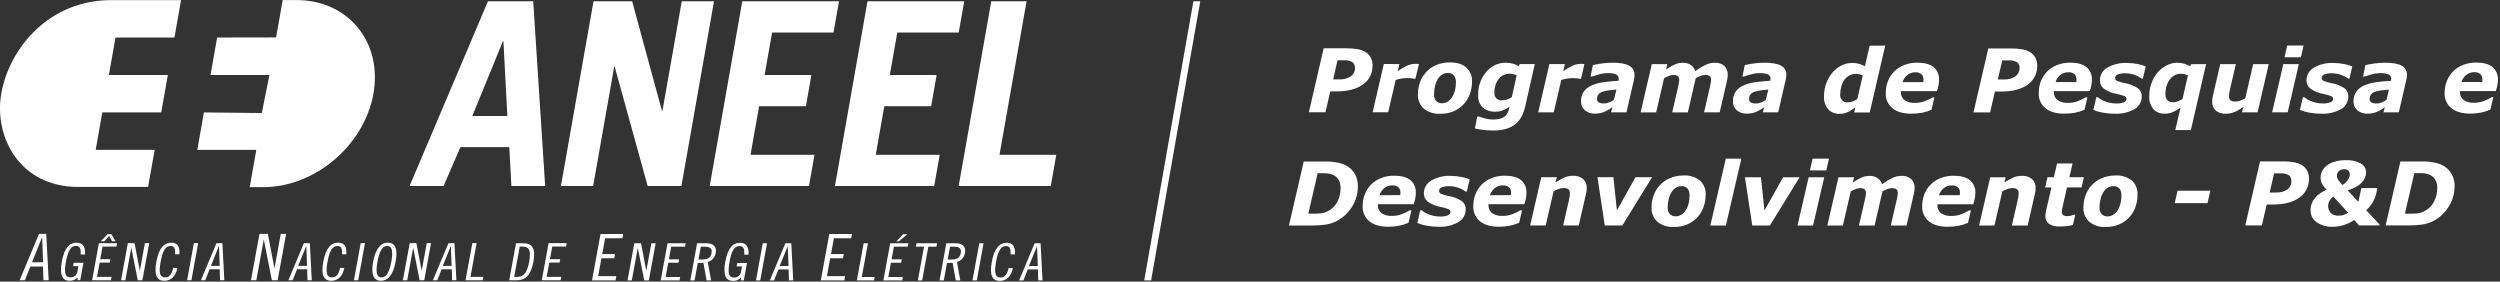 <?xml version="1.0" encoding="UTF-8"?>
<svg width="950px" height="107px" viewBox="0 0 950 107" version="1.1" xmlns="http://www.w3.org/2000/svg" xmlns:xlink="http://www.w3.org/1999/xlink">
    <rect x="0" y="0" width="950" height="107" fill="#333333" stroke="none"/>
    <!-- Generator: Sketch 60.1 (88133) - https://sketch.com -->
    <title>PD Aneel Logo Horizontal SVG</title>
    <desc>Created with Sketch.</desc>
    <g id="Page-1" stroke="none" stroke-width="1" fill="none" fill-rule="evenodd">
        <g id="PD-Aneel-Logo-Horizontal-SVG" transform="translate(-1, 0)" fill="#FFFFFF" fill-rule="nonzero">
            <polygon id="Path" points="229.2 88.93 225.97 106.54 234.9 106.54 235.2 104.93 228.3 104.93 229.54 98.15 234.4 98.15 234.7 96.54 229.84 96.54 230.94 90.54 237.52 90.54 237.82 88.93"></polygon>
            <polygon id="Path" points="242.04 92.45 239.46 106.54 241.09 106.54 243.34 94.28 243.38 94.28 245.82 106.54 247.57 106.54 250.15 92.45 248.52 92.45 246.62 102.83 246.58 102.83 244.59 92.45"></polygon>
            <polygon id="Path" points="254.66 92.45 252.08 106.54 259.23 106.54 259.47 105.26 253.95 105.26 254.94 99.83 258.83 99.83 259.06 98.54 255.18 98.54 256.06 93.74 261.32 93.74 261.56 92.45"></polygon>
            <path d="M263.32,106.55 L264.95,106.55 L266.15,99.95 L268.3,99.87 L269.5,106.55 L271.22,106.55 L269.94,99.55 C271.55,99.095 272.746,97.743 273,96.09 C273.43,93.77 272,92.44 269.53,92.44 L265.9,92.44 L263.32,106.55 Z M267.32,93.74 L268.74,93.74 C271.08,93.74 271.68,94.6 271.39,96.18 C271.1,97.76 270.19,98.62 267.85,98.62 L266.43,98.62 L267.32,93.74 Z" id="Shape"></path>
            <path d="M285.41,96.79 C285.62,94.52 285.03,92.26 282.25,92.26 C279.47,92.26 277.57,94.17 276.6,99.5 C275.63,104.83 276.94,106.74 279.6,106.74 C280.732,106.767 281.822,106.312 282.6,105.49 L282.6,106.55 L283.65,106.55 L284.85,99.95 L281.16,99.95 L280.92,101.24 L282.97,101.24 L282.6,103.24 C282.428,104.607 281.201,105.59 279.83,105.46 C278.02,105.46 277.42,103.94 278.23,99.46 C279.04,94.98 280.23,93.51 282.01,93.51 C283.66,93.51 284.01,94.91 283.78,96.75 L285.41,96.79 Z" id="Path"></path>
            <polygon id="Path" points="290.85 92.45 288.27 106.54 289.89 106.54 292.48 92.45"></polygon>
            <path d="M299.44,92.45 L293.54,106.55 L295.16,106.55 L296.82,102.37 L300.67,102.37 L300.8,106.55 L302.43,106.55 L301.69,92.45 L299.44,92.45 Z M300.36,93.51 L300.36,93.51 L300.64,101.08 L297.26,101.08 L300.36,93.51 Z" id="Shape"></path>
            <polygon id="Path" points="316.13 88.93 312.91 106.54 321.84 106.54 322.14 104.93 315.24 104.93 316.48 98.15 321.34 98.15 321.64 96.54 316.78 96.54 317.88 90.54 324.46 90.54 324.75 88.93"></polygon>
            <polygon id="Path" points="329.19 92.45 326.61 106.54 333.13 106.54 333.37 105.26 328.48 105.26 330.82 92.45"></polygon>
            <path d="M339.27,92.45 L336.69,106.55 L343.84,106.55 L344.08,105.26 L338.56,105.26 L339.56,99.83 L343.45,99.83 L343.68,98.54 L339.8,98.54 L340.68,93.74 L345.94,93.74 L346.18,92.45 L339.27,92.45 Z M345.77,89.02 L344.16,89.02 L341.62,91.71 L342.62,91.71 L345.77,89.02 Z" id="Shape"></path>
            <path d="M15.83,88.88 L8.45,106.5 L10.45,106.5 L12.53,101.28 L17.33,101.28 L17.5,106.5 L19.5,106.5 L18.57,88.88 L15.83,88.88 Z M16.97,90.2 L17.03,90.2 L17.38,99.67 L13.16,99.67 L16.97,90.2 Z" id="Shape"></path>
            <path d="M33.3,96.74 C33.5,94.48 32.92,92.21 30.14,92.21 C27.36,92.21 25.46,94.13 24.49,99.46 C23.52,104.79 24.83,106.7 27.49,106.7 C28.622,106.727 29.712,106.272 30.49,105.45 L30.49,106.45 L31.49,106.45 L32.7,99.86 L29.02,99.86 L28.79,101.14 L30.79,101.14 L30.43,103.14 C30.263,104.511 29.035,105.499 27.66,105.37 C25.84,105.37 25.24,103.85 26.06,99.42 C26.88,94.99 28.06,93.42 29.84,93.42 C31.49,93.42 31.84,94.83 31.61,96.66 L33.3,96.74 Z" id="Path"></path>
            <path d="M38.58,92.41 L36,106.5 L43.16,106.5 L43.4,105.22 L37.86,105.22 L38.86,99.79 L42.74,99.79 L42.98,98.5 L39.09,98.5 L39.97,93.7 L45.24,93.7 L45.47,92.41 L38.58,92.41 Z M39.28,91.67 L40.61,91.67 L42.46,89.67 L43.58,91.67 L44.92,91.67 L43.3,88.97 L41.88,88.97 L39.28,91.67 Z" id="Shape"></path>
            <polygon id="Path" points="49.58 92.4 47 106.5 48.63 106.5 50.87 94.24 50.91 94.24 53.35 106.5 55.11 106.5 57.69 92.4 56.06 92.4 54.16 102.79 54.11 102.79 52.13 92.4"></polygon>
            <path d="M69.16,96.66 C69.46,93.66 68.35,92.21 66.11,92.21 C63.42,92.21 61.4,94.13 60.42,99.46 C59.44,104.79 60.77,106.7 63.42,106.7 C66.07,106.7 67.78,104.94 68.42,101.82 L66.79,101.82 C66.27,104.43 65.21,105.41 63.69,105.41 C61.79,105.41 61.24,103.85 62.04,99.46 C62.84,95.07 63.97,93.46 65.87,93.46 C67.14,93.46 67.72,94.4 67.52,96.62 L69.16,96.66 Z" id="Path"></path>
            <polygon id="Path" points="74.68 92.4 72.1 106.5 73.73 106.5 76.31 92.4"></polygon>
            <path d="M83.25,92.41 L77.35,106.5 L78.98,106.5 L80.64,102.33 L84.48,102.33 L84.62,106.5 L86.25,106.5 L85.51,92.41 L83.25,92.41 Z M84.16,93.46 L84.21,93.46 L84.49,101.04 L81.16,101.04 L84.16,93.46 Z" id="Shape"></path>
            <polygon id="Path" points="99.6 88.88 96.37 106.5 98.41 106.5 101.21 91.17 101.27 91.17 104.31 106.5 106.5 106.5 109.73 88.88 107.69 88.88 105.32 101.86 105.27 101.86 102.78 88.88"></polygon>
            <path d="M116.48,92.41 L110.58,106.5 L112.21,106.5 L113.87,102.33 L117.72,102.33 L117.85,106.5 L119.48,106.5 L118.74,92.41 L116.48,92.41 Z M117.4,93.46 L117.4,93.46 L117.68,101.04 L114.3,101.04 L117.4,93.46 Z" id="Shape"></path>
            <path d="M132.59,96.66 C132.89,93.66 131.78,92.21 129.54,92.21 C126.85,92.21 124.83,94.13 123.85,99.46 C122.87,104.79 124.2,106.7 126.85,106.7 C129.5,106.7 131.21,104.94 131.85,101.82 L130.22,101.82 C129.7,104.43 128.64,105.41 127.12,105.41 C125.22,105.41 124.67,103.85 125.47,99.46 C126.27,95.07 127.4,93.46 129.3,93.46 C130.57,93.46 131.15,94.4 130.96,96.62 L132.59,96.66 Z" id="Path"></path>
            <polygon id="Path" points="138.07 92.4 135.49 106.5 137.12 106.5 139.7 92.4"></polygon>
            <path d="M151.33,99.46 C152.33,94.2 150.94,92.21 148.39,92.21 C145.84,92.21 143.76,94.21 142.8,99.46 C141.84,104.71 143.19,106.7 145.74,106.7 C148.29,106.7 150.36,104.7 151.33,99.46 M149.7,99.46 C148.82,104.24 147.44,105.41 145.97,105.41 C144.5,105.41 143.55,104.24 144.43,99.46 C145.31,94.68 146.69,93.46 148.15,93.46 C149.61,93.46 150.57,94.67 149.7,99.46 Z" id="Shape"></path>
            <polygon id="Path" points="156.69 92.4 154.1 106.5 155.74 106.5 157.98 94.24 158.02 94.24 160.46 106.5 162.21 106.5 164.79 92.4 163.16 92.4 161.26 102.79 161.22 102.79 159.23 92.4"></polygon>
            <path d="M171.41,92.41 L165.5,106.5 L167.16,106.5 L168.83,102.33 L172.67,102.33 L172.8,106.5 L174.43,106.5 L173.69,92.41 L171.41,92.41 Z M172.32,93.46 L172.32,93.46 L172.61,101.04 L169.26,101.04 L172.32,93.46 Z" id="Shape"></path>
            <polygon id="Path" points="180.49 92.4 177.91 106.5 184.43 106.5 184.66 105.21 179.77 105.21 182.12 92.4"></polygon>
            <path d="M194.5,106.5 L197.3,106.5 C200.48,106.5 202.7,104.86 203.69,99.5 C204.68,94.14 203.06,92.45 199.88,92.45 L197.08,92.45 L194.5,106.5 Z M198.5,93.7 L199.38,93.7 C201.76,93.7 202.97,94.63 202.09,99.46 C201.21,104.29 199.65,105.22 197.27,105.22 L196.39,105.22 L198.5,93.7 Z" id="Shape"></path>
            <polygon id="Path" points="209.46 92.4 206.88 106.5 214.03 106.5 214.27 105.21 208.75 105.21 209.74 99.78 213.63 99.78 213.87 98.5 209.98 98.5 210.86 93.69 216.12 93.69 216.36 92.4"></polygon>
            <polygon id="Path" points="349.28 92.45 349.04 93.74 352.14 93.74 349.79 106.54 351.42 106.54 353.77 93.74 356.86 93.74 357.1 92.45"></polygon>
            <path d="M358.02,106.55 L359.65,106.55 L360.85,99.95 L363,99.87 L364.2,106.55 L365.91,106.55 L364.64,99.55 C366.25,99.095 367.446,97.743 367.7,96.09 C368.13,93.77 366.7,92.44 364.23,92.44 L360.6,92.44 L358.02,106.55 Z M362.02,93.74 L363.44,93.74 C365.78,93.74 366.38,94.6 366.09,96.18 C365.8,97.76 364.89,98.62 362.55,98.62 L361.13,98.62 L362.02,93.74 Z" id="Shape"></path>
            <polygon id="Path" points="373.13 92.45 370.55 106.54 372.18 106.54 374.76 92.45"></polygon>
            <path d="M386.64,96.71 C386.94,93.71 385.82,92.26 383.59,92.26 C380.89,92.26 378.87,94.17 377.89,99.5 C376.91,104.83 378.24,106.74 380.89,106.74 C383.54,106.74 385.25,104.99 385.89,101.86 L384.26,101.86 C383.74,104.48 382.69,105.45 381.16,105.45 C379.26,105.45 378.71,103.89 379.51,99.45 C380.31,95.01 381.44,93.5 383.34,93.5 C384.61,93.5 385.19,94.43 385,96.66 L386.64,96.71 Z" id="Path"></path>
            <path d="M394.16,92.45 L388.26,106.55 L389.89,106.55 L391.55,102.37 L395.4,102.37 L395.53,106.55 L397.16,106.55 L396.42,92.45 L394.16,92.45 Z M395.08,93.51 L395.08,93.51 L395.36,101.08 L391.98,101.08 L395.08,93.51 Z" id="Shape"></path>
            <path d="M105.92,14.22 L108.42,0.02 L113.63,0.02 C133.26,0.02 146.37,15.94 142.91,35.57 C139.45,55.2 120.72,71.11 101.09,71.11 L95.9,71.11 L98.39,56.95 L75.98,56.95 L78.49,42.72 L100.49,42.95 L103.38,28.49 L81,28.49 L83.51,14.26 L105.92,14.22 Z" id="Path"></path>
            <path d="M30.74,71.04 C8.36,71.04 -1.39,51.88 1.49,35.54 C4.55,18.16 19.74,0.04 43.26,0.04 L69.8,0.04 L67.29,14.26 L44.89,14.26 L42.38,28.49 L64.78,28.49 L62.27,42.72 L39.87,42.72 L37.36,56.95 L59.77,56.95 L57.28,71.04 L30.74,71.04 Z" id="Path"></path>
            <path d="M169.57,70.69 L175.96,55.91 L194.53,55.91 L195.33,70.69 L208.16,70.69 L203.62,0.49 L186.42,0.49 L156.63,70.69 L169.57,70.69 Z M192.1,15.69 L192.3,15.69 L193.8,44.08 L180.48,44.08 L192.1,15.69 Z" id="Shape"></path>
            <polygon id="Path" points="226.4 70.68 234.39 25.38 234.59 25.38 247.11 70.68 259.94 70.68 272.32 0.49 260.07 0.49 252.73 42.1 252.54 42.1 241.21 0.49 226.53 0.49 214.15 70.68"></polygon>
            <polygon id="Path" points="308.42 70.68 310.51 58.82 286.2 58.82 289.46 40.35 307.25 40.35 309.34 28.49 291.55 28.49 294.4 12.35 317.73 12.35 319.82 0.49 283.07 0.49 270.69 70.68"></polygon>
            <polygon id="Path" points="356 70.68 358.09 58.82 333.79 58.82 337.04 40.35 354.84 40.35 356.93 28.49 339.13 28.49 341.98 12.35 365.31 12.35 367.41 0.49 330.65 0.49 318.28 70.68"></polygon>
            <polygon id="Path" points="400.3 70.68 402.39 58.82 380.81 58.82 391.1 0.49 377.68 0.49 365.3 70.68"></polygon>
            <polygon id="Path" points="438.42 106.55 457.1 0.49 454.49 0.49 435.81 106.55"></polygon>
            <path d="M939.75,43.17 C936.623,43.17 934.21,42.48 932.51,41.1 C930.804,39.699 929.859,37.575 929.96,35.37 C929.942,33.8 930.228,32.242 930.8,30.78 C931.341,29.406 932.158,28.157 933.2,27.11 C934.264,26.043 935.542,25.215 936.95,24.68 C938.543,24.059 940.241,23.754 941.95,23.78 C944.683,23.78 946.743,24.333 948.13,25.44 C949.559,26.644 950.332,28.455 950.21,30.32 C950.213,31.052 950.139,31.783 949.99,32.5 C949.84,33.211 949.646,33.913 949.41,34.6 L935.79,34.6 L935.79,34.98 C935.731,36.137 936.229,37.252 937.13,37.98 C938.319,38.769 939.736,39.142 941.16,39.04 C942.406,39.05 943.644,38.829 944.81,38.39 C945.853,38.001 946.857,37.516 947.81,36.94 L948.46,36.94 L947.36,41.65 C946.2,42.157 944.99,42.539 943.75,42.79 C942.433,43.051 941.093,43.179 939.75,43.17 M944.23,31.17 C944.23,30.97 944.29,30.79 944.3,30.63 C944.31,30.46 944.31,30.29 944.3,30.12 C944.355,29.366 944.06,28.628 943.5,28.12 C942.842,27.62 942.025,27.374 941.2,27.43 C940.115,27.413 939.057,27.765 938.2,28.43 C937.337,29.15 936.689,30.095 936.33,31.16 L944.23,31.17 Z M907.23,40.75 L905.9,41.62 C905.434,41.921 904.946,42.185 904.44,42.41 C903.888,42.652 903.316,42.846 902.73,42.99 C902,43.137 901.255,43.201 900.51,43.18 C899.15,43.236 897.819,42.779 896.78,41.9 C895.823,41.06 895.294,39.833 895.34,38.56 C895.294,37.261 895.643,35.978 896.34,34.88 C897.111,33.803 898.173,32.968 899.4,32.47 C900.839,31.855 902.357,31.444 903.91,31.25 C905.66,31 907.55,30.81 909.58,30.7 C909.58,30.63 909.58,30.52 909.65,30.38 C909.666,30.214 909.666,30.046 909.65,29.88 C909.685,29.159 909.248,28.499 908.57,28.25 C907.536,27.892 906.443,27.736 905.35,27.79 C904.266,27.805 903.189,27.97 902.15,28.28 C900.98,28.61 900.15,28.87 899.51,29.1 L898.97,29.1 L899.84,24.75 C900.52,24.58 901.58,24.38 903.02,24.16 C904.44,23.95 905.874,23.843 907.31,23.84 C910.18,23.84 912.31,24.21 913.64,24.96 C914.927,25.637 915.706,26.997 915.64,28.45 C915.636,28.738 915.616,29.025 915.58,29.31 C915.546,29.616 915.496,29.92 915.43,30.22 L912.55,42.69 L906.7,42.69 L907.23,40.75 Z M908.79,34.04 C907.79,34.13 906.79,34.23 905.85,34.35 C905.054,34.444 904.269,34.622 903.51,34.88 C902.922,35.063 902.398,35.41 902,35.88 C901.628,36.382 901.441,36.996 901.47,37.62 C901.425,38.162 901.698,38.68 902.17,38.95 C902.797,39.235 903.483,39.365 904.17,39.33 C904.807,39.318 905.435,39.182 906.02,38.93 C906.672,38.666 907.292,38.33 907.87,37.93 L908.79,34.04 Z M882.91,43.2 C881.379,43.202 879.852,43.055 878.35,42.76 C877.187,42.564 876.052,42.229 874.97,41.76 L876.1,36.93 L876.64,36.93 C876.88,37.13 877.18,37.36 877.54,37.61 C878.032,37.926 878.554,38.191 879.1,38.4 C879.747,38.67 880.416,38.884 881.1,39.04 C881.91,39.225 882.739,39.316 883.57,39.31 C884.59,39.366 885.611,39.213 886.57,38.86 C887.145,38.676 887.544,38.153 887.57,37.55 C887.568,37.103 887.289,36.704 886.87,36.55 C885.926,36.183 884.953,35.898 883.96,35.7 C882.115,35.408 880.362,34.693 878.84,33.61 C877.958,32.864 877.453,31.765 877.46,30.61 C877.429,28.596 878.493,26.723 880.24,25.72 C882.521,24.418 885.127,23.797 887.75,23.93 C889.131,23.931 890.508,24.072 891.86,24.35 C892.892,24.527 893.899,24.825 894.86,25.24 L893.79,29.88 L893.28,29.88 C892.432,29.243 891.486,28.746 890.48,28.41 C889.395,28.04 888.256,27.851 887.11,27.85 C886.129,27.804 885.15,27.957 884.23,28.3 C883.637,28.5 883.235,29.054 883.23,29.68 C883.253,30.196 883.604,30.639 884.1,30.78 C884.979,31.13 885.89,31.395 886.82,31.57 C888.599,31.855 890.301,32.501 891.82,33.47 C892.834,34.213 893.409,35.414 893.35,36.67 C893.37,38.676 892.292,40.533 890.54,41.51 C888.191,42.786 885.527,43.368 882.86,43.19 L882.91,43.2 Z M876.36,17.29 L875.36,21.75 L869.13,21.75 L870.13,17.29 L876.36,17.29 Z M874.56,24.36 L870.32,42.69 L864.41,42.69 L868.66,24.36 L874.56,24.36 Z M863.12,24.36 L858.88,42.69 L852.97,42.69 L853.44,40.69 C852.85,41.07 852.28,41.43 851.72,41.76 C851.213,42.067 850.681,42.331 850.13,42.55 C849.574,42.789 848.994,42.966 848.4,43.08 C847.886,43.176 847.363,43.223 846.84,43.22 C845.473,43.295 844.123,42.884 843.03,42.06 C842.061,41.193 841.547,39.927 841.64,38.63 C841.639,38.246 841.659,37.862 841.7,37.48 C841.7,37.13 841.82,36.74 841.92,36.32 L844.68,24.38 L850.62,24.38 L848.51,33.47 C848.35,34.17 848.23,34.77 848.14,35.27 C848.067,35.69 848.027,36.114 848.02,36.54 C847.962,37.111 848.151,37.679 848.54,38.1 C849.129,38.491 849.838,38.661 850.54,38.58 C851.106,38.566 851.667,38.461 852.2,38.27 C852.893,38.032 853.563,37.731 854.2,37.37 L857.2,24.37 L863.12,24.36 Z M839.32,24.36 L833.53,49.42 L827.61,49.42 L829.61,40.9 L828.1,41.84 C827.652,42.12 827.184,42.368 826.7,42.58 C826.201,42.803 825.677,42.967 825.14,43.07 C824.615,43.161 824.083,43.205 823.55,43.2 C821.949,43.269 820.398,42.637 819.3,41.47 C818.162,40.093 817.593,38.333 817.71,36.55 C817.694,34.819 817.999,33.1 818.61,31.48 C819.16,30.001 819.966,28.63 820.99,27.43 C821.945,26.329 823.112,25.432 824.42,24.79 C825.641,24.18 826.985,23.859 828.35,23.85 C829.246,23.838 830.138,23.956 831,24.2 C831.772,24.442 832.51,24.778 833.2,25.2 L833.61,24.39 L839.32,24.36 Z M832.42,28.64 C832.021,28.452 831.602,28.311 831.17,28.22 C830.73,28.101 830.276,28.037 829.82,28.03 C828.891,27.997 827.972,28.23 827.17,28.7 C826.464,29.131 825.855,29.703 825.38,30.38 C824.873,31.107 824.494,31.915 824.26,32.77 C823.994,33.71 823.86,34.683 823.86,35.66 C823.812,36.497 824.048,37.325 824.53,38.01 C825.175,38.637 826.067,38.941 826.96,38.84 C827.541,38.831 828.115,38.709 828.65,38.48 C829.237,38.247 829.803,37.963 830.34,37.63 L832.42,28.64 Z M804.42,43.2 C802.889,43.202 801.362,43.055 799.86,42.76 C798.697,42.566 797.562,42.23 796.48,41.76 L797.61,36.93 L798.15,36.93 C798.39,37.13 798.69,37.36 799.05,37.61 C799.542,37.926 800.064,38.191 800.61,38.4 C801.257,38.67 801.926,38.884 802.61,39.04 C803.42,39.225 804.249,39.316 805.08,39.31 C806.1,39.366 807.121,39.213 808.08,38.86 C808.655,38.676 809.054,38.153 809.08,37.55 C809.073,37.105 808.796,36.709 808.38,36.55 C807.436,36.183 806.463,35.898 805.47,35.7 C803.625,35.408 801.872,34.693 800.35,33.61 C799.468,32.864 798.963,31.765 798.97,30.61 C798.935,28.597 799.995,26.724 801.74,25.72 C804.025,24.418 806.634,23.797 809.26,23.93 C810.641,23.931 812.018,24.072 813.37,24.35 C814.402,24.527 815.409,24.825 816.37,25.24 L815.29,29.88 L814.79,29.88 C813.942,29.243 812.996,28.746 811.99,28.41 C810.905,28.04 809.766,27.851 808.62,27.85 C807.639,27.802 806.659,27.955 805.74,28.3 C805.147,28.5 804.745,29.054 804.74,29.68 C804.763,30.196 805.114,30.639 805.61,30.78 C806.489,31.13 807.4,31.395 808.33,31.57 C810.109,31.855 811.811,32.501 813.33,33.47 C814.344,34.213 814.919,35.414 814.86,36.67 C814.88,38.676 813.802,40.533 812.05,41.51 C809.709,42.78 807.057,43.363 804.4,43.19 L804.42,43.2 Z M785.5,43.2 C782.367,43.2 779.957,42.51 778.27,41.13 C776.564,39.729 775.619,37.605 775.72,35.4 C775.704,33.831 775.986,32.274 776.55,30.81 C777.096,29.438 777.912,28.19 778.95,27.14 C780.016,26.071 781.298,25.243 782.71,24.71 C784.284,24.097 785.961,23.791 787.65,23.81 C790.39,23.81 792.44,24.36 793.83,25.47 C795.263,26.671 796.036,28.484 795.91,30.35 C795.913,31.082 795.839,31.813 795.69,32.53 C795.545,33.242 795.351,33.944 795.11,34.63 L781.48,34.63 L781.48,35.01 C781.416,36.168 781.915,37.285 782.82,38.01 C784.023,38.821 785.464,39.202 786.91,39.09 C788.156,39.101 789.394,38.88 790.56,38.44 C791.604,38.053 792.608,37.568 793.56,36.99 L794.21,36.99 L793.12,41.7 C791.96,42.205 790.75,42.587 789.51,42.84 C788.181,43.086 786.831,43.196 785.48,43.17 L785.5,43.2 Z M789.98,31.2 C790.018,31.022 790.045,30.842 790.06,30.66 C790.06,30.5 790.06,30.32 790.06,30.15 C790.12,29.395 789.824,28.656 789.26,28.15 C788.602,27.65 787.785,27.404 786.96,27.46 C785.875,27.44 784.816,27.793 783.96,28.46 C783.09,29.174 782.442,30.121 782.09,31.19 L789.98,31.2 Z M768.44,25.74 C768.503,24.912 768.122,24.113 767.44,23.64 C766.511,23.12 765.452,22.881 764.39,22.95 L761.86,22.95 L760.16,30.19 L762.42,30.19 C763.99,30.286 765.55,29.876 766.87,29.02 C767.912,28.245 768.495,26.997 768.42,25.7 L768.44,25.74 Z M775.13,25.14 C775.178,27.929 773.826,30.557 771.53,32.14 C769.13,33.907 765.777,34.79 761.47,34.79 L759.06,34.79 L757.24,42.71 L750.93,42.71 L756.55,18.41 L765.28,18.41 C766.673,18.391 768.066,18.498 769.44,18.73 C770.52,18.911 771.558,19.291 772.5,19.85 C773.322,20.36 773.992,21.082 774.44,21.94 C774.932,22.92 775.179,24.004 775.16,25.1 L775.13,25.14 Z M727.37,43.21 C724.237,43.21 721.823,42.52 720.13,41.14 C718.428,39.737 717.487,37.614 717.59,35.41 C717.569,33.841 717.851,32.282 718.42,30.82 C718.961,29.446 719.778,28.197 720.82,27.15 C721.884,26.083 723.162,25.255 724.57,24.72 C726.163,24.099 727.861,23.794 729.57,23.82 C732.303,23.82 734.363,24.373 735.75,25.48 C737.179,26.684 737.952,28.495 737.83,30.36 C737.833,31.092 737.759,31.823 737.61,32.54 C737.46,33.251 737.266,33.953 737.03,34.64 L723.34,34.64 L723.34,35.02 C723.281,36.177 723.779,37.292 724.68,38.02 C725.886,38.831 727.331,39.212 728.78,39.1 C730.026,39.111 731.264,38.89 732.43,38.45 C733.473,38.061 734.477,37.576 735.43,37 L736.08,37 L734.98,41.71 C733.82,42.217 732.61,42.599 731.37,42.85 C730.044,43.093 728.697,43.2 727.35,43.17 L727.37,43.21 Z M731.85,31.21 C731.85,31.01 731.91,30.83 731.92,30.67 C731.93,30.5 731.93,30.33 731.92,30.16 C731.975,29.406 731.68,28.668 731.12,28.16 C730.462,27.66 729.645,27.414 728.82,27.47 C727.735,27.453 726.677,27.805 725.82,28.47 C724.957,29.19 724.309,30.135 723.95,31.2 L731.85,31.21 Z M708.85,28.68 C708.451,28.492 708.032,28.351 707.6,28.26 C707.16,28.141 706.706,28.077 706.25,28.07 C705.368,28.058 704.497,28.271 703.72,28.69 C702.966,29.109 702.314,29.689 701.81,30.39 C701.292,31.135 700.916,31.969 700.7,32.85 C700.436,33.788 700.299,34.756 700.29,35.73 C700.141,36.593 700.417,37.476 701.032,38.1 C701.646,38.725 702.524,39.015 703.39,38.88 C703.971,38.871 704.545,38.749 705.08,38.52 C705.667,38.287 706.233,38.003 706.77,37.67 L708.85,28.68 Z M717.38,17.33 L711.5,42.73 L705.6,42.73 L706.04,40.82 C705.47,41.18 704.97,41.51 704.54,41.82 C704.084,42.119 703.606,42.384 703.11,42.61 C702.647,42.821 702.165,42.985 701.67,43.1 C701.107,43.212 700.534,43.266 699.96,43.26 C698.359,43.329 696.808,42.697 695.71,41.53 C694.572,40.153 694.003,38.393 694.12,36.61 C694.108,34.94 694.393,33.281 694.96,31.71 C695.49,30.234 696.272,28.86 697.27,27.65 C698.207,26.522 699.364,25.596 700.67,24.93 C701.931,24.268 703.335,23.925 704.76,23.93 C705.643,23.916 706.523,24.017 707.38,24.23 C708.173,24.455 708.938,24.771 709.66,25.17 L711.47,17.37 L717.38,17.33 Z M671.41,40.74 L670.07,41.61 C669.609,41.912 669.124,42.177 668.62,42.4 C668.064,42.641 667.488,42.835 666.9,42.98 C666.17,43.127 665.425,43.191 664.68,43.17 C663.32,43.224 661.99,42.767 660.95,41.89 C659.993,41.05 659.464,39.823 659.51,38.55 C659.46,37.25 659.809,35.966 660.51,34.87 C661.265,33.802 662.304,32.967 663.51,32.46 C664.949,31.845 666.467,31.434 668.02,31.24 C669.77,30.99 671.66,30.8 673.7,30.69 C673.7,30.62 673.7,30.51 673.76,30.37 C673.798,30.206 673.814,30.038 673.81,29.87 C673.845,29.149 673.408,28.489 672.73,28.24 C671.699,27.883 670.61,27.726 669.52,27.78 C668.433,27.796 667.353,27.961 666.31,28.27 C665.14,28.6 664.26,28.86 663.67,29.09 L663.14,29.09 L664,24.74 C664.68,24.57 665.74,24.37 667.18,24.15 C668.604,23.939 670.041,23.832 671.48,23.83 C674.347,23.83 676.453,24.203 677.8,24.95 C679.091,25.623 679.871,26.986 679.8,28.44 C679.796,28.728 679.776,29.015 679.74,29.3 C679.711,29.606 679.661,29.911 679.59,30.21 L676.71,42.68 L670.87,42.68 L671.41,40.74 Z M672.96,34.04 C671.96,34.13 670.96,34.23 670.02,34.35 C669.227,34.444 668.446,34.622 667.69,34.88 C667.098,35.06 666.57,35.407 666.17,35.88 C665.802,36.383 665.618,36.997 665.65,37.62 C665.603,38.159 665.872,38.677 666.34,38.95 C666.967,39.235 667.653,39.365 668.34,39.33 C668.977,39.318 669.605,39.182 670.19,38.93 C670.844,38.67 671.465,38.334 672.04,37.93 L672.96,34.04 Z M657.53,28.44 C657.53,28.78 657.53,29.14 657.46,29.54 C657.407,29.95 657.334,30.357 657.24,30.76 L654.48,42.69 L648.54,42.69 L650.65,33.53 C650.8,32.9 650.93,32.3 651.04,31.72 C651.144,31.26 651.201,30.791 651.21,30.32 C651.257,29.802 651.066,29.29 650.69,28.93 C650.135,28.584 649.481,28.43 648.83,28.49 C648.333,28.504 647.842,28.605 647.38,28.79 C646.696,29.053 646.028,29.357 645.38,29.7 L642.38,42.7 L636.43,42.7 L638.56,33.54 C638.68,33.01 638.8,32.43 638.92,31.81 C639.022,31.343 639.083,30.868 639.1,30.39 C639.147,29.861 638.965,29.337 638.6,28.95 C638.054,28.59 637.4,28.431 636.75,28.5 C636.221,28.513 635.698,28.625 635.21,28.83 C634.569,29.084 633.945,29.378 633.34,29.71 L630.34,42.71 L624.43,42.71 L628.68,24.38 L634.58,24.38 L634.11,26.38 C635.145,25.684 636.227,25.063 637.35,24.52 C638.333,24.073 639.401,23.845 640.48,23.85 C641.537,23.824 642.58,24.105 643.48,24.66 C644.323,25.216 644.938,26.057 645.21,27.03 C646.44,26.116 647.752,25.319 649.13,24.65 C650.175,24.143 651.318,23.87 652.48,23.85 C653.847,23.735 655.205,24.163 656.26,25.04 C657.146,25.938 657.607,27.171 657.53,28.43 L657.53,28.44 Z M613.69,40.74 L612.35,41.61 C611.889,41.912 611.404,42.177 610.9,42.4 C610.347,42.639 609.775,42.833 609.19,42.98 C608.459,43.126 607.715,43.19 606.97,43.17 C605.61,43.228 604.278,42.771 603.24,41.89 C602.277,41.053 601.743,39.825 601.79,38.55 C601.74,37.25 602.089,35.966 602.79,34.87 C603.559,33.795 604.616,32.959 605.84,32.46 C607.283,31.845 608.804,31.434 610.36,31.24 C612.11,30.99 614,30.8 616.03,30.69 C616.046,30.582 616.069,30.475 616.1,30.37 C616.116,30.204 616.116,30.036 616.1,29.87 C616.135,29.149 615.698,28.489 615.02,28.24 C613.986,27.882 612.893,27.726 611.8,27.78 C610.716,27.795 609.639,27.96 608.6,28.27 C607.43,28.6 606.6,28.86 605.96,29.09 L605.42,29.09 L606.28,24.74 C606.97,24.57 608.03,24.37 609.47,24.15 C610.89,23.939 612.324,23.832 613.76,23.83 C616.627,23.83 618.737,24.203 620.09,24.95 C621.379,25.625 622.159,26.987 622.09,28.44 C622.09,28.66 622.09,28.95 622.09,29.3 C622.053,29.606 622,29.91 621.93,30.21 L619.06,42.68 L613.21,42.68 L613.69,40.74 Z M615.25,34.03 C614.2,34.12 613.25,34.22 612.25,34.34 C611.457,34.435 610.676,34.613 609.92,34.87 C609.33,35.055 608.804,35.402 608.4,35.87 C608.032,36.373 607.848,36.987 607.88,37.61 C607.833,38.152 608.106,38.672 608.58,38.94 C609.207,39.225 609.893,39.356 610.58,39.32 C611.217,39.31 611.846,39.174 612.43,38.92 C613.086,38.658 613.71,38.323 614.29,37.92 L615.25,34.03 Z M601.78,29.95 L601.25,29.95 C600.89,29.838 600.517,29.771 600.14,29.75 C599.67,29.75 599.14,29.69 598.72,29.69 C597.973,29.685 597.227,29.742 596.49,29.86 C595.736,29.982 594.994,30.166 594.27,30.41 L591.43,42.68 L585.52,42.68 L589.76,24.35 L595.67,24.35 L595.05,27.04 C596.089,26.267 597.201,25.597 598.37,25.04 C599.414,24.543 600.554,24.28 601.71,24.27 L602.41,24.27 L603.09,24.32 L601.78,29.95 Z M577.34,28.6 C576.937,28.424 576.519,28.287 576.09,28.19 C575.645,28.079 575.189,28.019 574.73,28.01 C573.082,27.964 571.51,28.707 570.5,30.01 C569.387,31.463 568.821,33.261 568.9,35.09 C568.763,35.948 569.057,36.819 569.686,37.418 C570.316,38.018 571.2,38.269 572.05,38.09 C572.648,38.086 573.241,37.974 573.8,37.76 C574.382,37.542 574.944,37.274 575.48,36.96 L577.34,28.6 Z M584.23,24.35 L580.54,40.58 C580.218,42.114 579.637,43.582 578.82,44.92 C578.133,46.023 577.215,46.965 576.13,47.68 C575.048,48.382 573.849,48.883 572.59,49.16 C571.18,49.463 569.742,49.607 568.3,49.59 C567.033,49.593 565.767,49.513 564.51,49.35 C563.481,49.222 562.46,49.042 561.45,48.81 L562.35,44.3 L563.07,44.3 C563.962,44.643 564.878,44.921 565.81,45.13 C567.507,45.525 569.273,45.525 570.97,45.13 C571.624,44.991 572.239,44.707 572.77,44.3 C573.238,43.918 573.62,43.441 573.89,42.9 C574.194,42.262 574.423,41.591 574.57,40.9 L574.64,40.55 C573.853,41.104 573.004,41.564 572.11,41.92 C571.206,42.273 570.241,42.447 569.27,42.43 C567.526,42.533 565.807,41.98 564.45,40.88 C563.211,39.651 562.574,37.94 562.71,36.2 C562.582,32.961 563.674,29.792 565.77,27.32 C567.584,25.107 570.299,23.829 573.16,23.84 C574.123,23.831 575.083,23.959 576.01,24.22 C576.745,24.414 577.442,24.732 578.07,25.16 L578.48,24.35 L584.23,24.35 Z M552.72,37.04 C553.222,36.268 553.606,35.425 553.86,34.54 C554.133,33.462 554.261,32.352 554.24,31.24 C554.301,30.322 554.043,29.41 553.51,28.66 C552.916,28.007 552.049,27.67 551.17,27.75 C550.401,27.736 549.644,27.945 548.99,28.35 C548.322,28.796 547.756,29.379 547.33,30.06 C546.866,30.853 546.528,31.713 546.33,32.61 C546.073,33.63 545.945,34.678 545.95,35.73 C545.854,36.702 546.153,37.671 546.78,38.42 C547.406,38.982 548.23,39.274 549.07,39.23 C549.776,39.214 550.465,39.014 551.07,38.65 C551.731,38.241 552.295,37.691 552.72,37.04 L552.72,37.04 Z M560.36,31.04 C560.371,32.689 560.079,34.326 559.5,35.87 C558.405,38.788 556.155,41.126 553.28,42.33 C551.689,42.959 549.99,43.269 548.28,43.24 C546.008,43.377 543.766,42.664 541.99,41.24 C540.505,39.835 539.709,37.851 539.81,35.81 C539.802,34.224 540.077,32.65 540.62,31.16 C541.152,29.715 541.976,28.394 543.04,27.28 C544.111,26.15 545.41,25.261 546.85,24.67 C548.46,24.018 550.184,23.695 551.92,23.72 C554.66,23.72 556.76,24.36 558.21,25.66 C559.7,27.038 560.49,29.014 560.36,31.04 Z M538.86,29.93 L538.34,29.93 C537.979,29.819 537.607,29.752 537.23,29.73 C536.75,29.73 536.23,29.67 535.81,29.67 C534.297,29.658 532.792,29.902 531.36,30.39 L528.51,42.66 L522.6,42.66 L526.85,24.33 L532.76,24.33 L532.16,27.04 C533.197,26.264 534.309,25.594 535.48,25.04 C536.524,24.543 537.664,24.28 538.82,24.27 L539.51,24.27 L540.19,24.32 L538.86,29.93 Z M515.86,25.68 C515.919,24.853 515.539,24.056 514.86,23.58 C513.928,23.06 512.865,22.82 511.8,22.89 L509.27,22.89 L507.59,30.17 L509.85,30.17 C511.417,30.268 512.974,29.857 514.29,29 C515.348,28.241 515.953,27.001 515.9,25.7 L515.86,25.68 Z M522.55,25.08 C522.598,27.869 521.246,30.497 518.95,32.08 C516.55,33.847 513.197,34.73 508.89,34.73 L506.5,34.73 L504.67,42.65 L498.37,42.65 L503.99,18.35 L512.72,18.35 C514.113,18.331 515.506,18.438 516.88,18.67 C517.96,18.851 518.998,19.231 519.94,19.79 C520.76,20.303 521.429,21.024 521.88,21.88 C522.378,22.879 522.622,23.985 522.59,25.1 L522.55,25.08 Z" id="Shape"></path>
            <path d="M927.16,71.4 C927.19,70.41 926.977,69.429 926.54,68.54 C926.113,67.725 925.456,67.054 924.65,66.61 C924.273,66.394 923.869,66.226 923.45,66.11 C922.992,65.984 922.523,65.897 922.05,65.85 C921.56,65.85 920.98,65.79 920.34,65.79 L918.45,65.79 L914.85,81.2 L917.45,81.2 C918.034,81.205 918.619,81.178 919.2,81.12 C919.723,81.077 920.241,80.99 920.75,80.86 C921.282,80.718 921.796,80.513 922.28,80.25 C923.838,79.464 925.105,78.203 925.9,76.65 C926.75,75.032 927.183,73.227 927.16,71.4 M933.73,70.84 C933.744,73.536 932.988,76.18 931.55,78.46 C930.198,80.7 928.281,82.545 925.99,83.81 C924.655,84.545 923.204,85.045 921.7,85.29 C919.926,85.558 918.134,85.682 916.34,85.66 L907.54,85.66 L913.16,61.35 L921.03,61.35 C922.912,61.305 924.792,61.486 926.63,61.89 C927.851,62.165 929.012,62.656 930.06,63.34 C931.212,64.128 932.151,65.189 932.79,66.43 C933.462,67.801 933.798,69.313 933.77,70.84 L933.73,70.84 Z M893.3,80.84 L887.64,74.65 C887.062,75.118 886.574,75.688 886.2,76.33 C885.881,76.92 885.712,77.579 885.71,78.25 C885.663,79.248 886.024,80.223 886.71,80.95 C887.53,81.681 888.615,82.043 889.71,81.95 C890.326,81.955 890.94,81.867 891.53,81.69 C892.172,81.497 892.781,81.21 893.34,80.84 L893.3,80.84 Z M893.91,66.29 C893.94,65.753 893.753,65.227 893.39,64.83 C892.961,64.447 892.394,64.255 891.82,64.3 C891.094,64.274 890.384,64.512 889.82,64.97 C889.281,65.433 888.989,66.121 889.03,66.83 C889.051,67.432 889.253,68.014 889.61,68.5 C890.062,69.162 890.596,69.763 891.2,70.29 C891.957,69.8 892.612,69.169 893.13,68.43 C893.625,67.823 893.913,67.073 893.95,66.29 L893.91,66.29 Z M905.21,85.66 L897.43,85.66 L895.59,83.6 C893.235,85.226 890.452,86.12 887.59,86.17 C885.375,86.287 883.181,85.691 881.33,84.47 C879.836,83.427 878.968,81.701 879.02,79.88 C879.008,78.995 879.164,78.117 879.48,77.29 C879.78,76.5 880.217,75.769 880.77,75.13 C881.327,74.473 881.978,73.9 882.7,73.43 C883.484,72.917 884.299,72.453 885.14,72.04 C884.417,71.428 883.816,70.685 883.37,69.85 C883.002,69.14 882.813,68.35 882.82,67.55 C882.819,66.653 883.031,65.768 883.44,64.97 C883.891,64.135 884.515,63.405 885.27,62.83 C886.175,62.175 887.192,61.691 888.27,61.4 C889.591,61.027 890.958,60.845 892.33,60.86 C894.309,60.757 896.279,61.181 898.04,62.09 C899.321,62.733 900.128,64.046 900.12,65.48 C900.11,66.168 899.968,66.847 899.7,67.48 C899.419,68.177 899.005,68.812 898.48,69.35 C897.85,70 897.129,70.556 896.34,71 C895.326,71.565 894.248,72.008 893.13,72.32 L897.19,76.72 L898.32,71.46 L904.41,71.46 L904.02,73.27 C903.742,74.565 903.259,75.807 902.59,76.95 C901.941,78.052 901.12,79.045 900.16,79.89 L905.24,85.32 L905.21,85.66 Z M871.69,68.66 C871.754,67.829 871.374,67.026 870.69,66.55 C869.775,66.042 868.734,65.806 867.69,65.87 L865.16,65.87 L863.47,73.15 L865.73,73.15 C867.287,73.255 868.837,72.867 870.16,72.04 C871.221,71.26 871.812,69.994 871.73,68.68 L871.69,68.66 Z M878.39,68.06 C878.436,70.848 877.085,73.475 874.79,75.06 C872.377,76.827 869.02,77.713 864.72,77.72 L862.34,77.72 L860.51,85.64 L854.21,85.64 L859.82,61.33 L868.56,61.33 C869.95,61.316 871.339,61.423 872.71,61.65 C873.791,61.835 874.828,62.218 875.77,62.78 C876.595,63.286 877.268,64.004 877.72,64.86 C878.204,65.849 878.447,66.939 878.43,68.04 L878.39,68.06 Z M839.85,77.18 L827.4,77.18 L828.47,72.48 L840.93,72.48 L839.85,77.18 Z M805.61,80.04 C806.116,79.27 806.5,78.427 806.75,77.54 C807.023,76.465 807.15,75.359 807.13,74.25 C807.19,73.327 806.929,72.412 806.39,71.66 C805.799,71.009 804.936,70.672 804.06,70.75 C803.289,70.732 802.53,70.944 801.88,71.36 C801.209,71.803 800.643,72.387 800.22,73.07 C799.748,73.859 799.41,74.72 799.22,75.62 C798.959,76.639 798.828,77.688 798.83,78.74 C798.736,79.71 799.039,80.677 799.67,81.42 C800.29,81.987 801.112,82.279 801.95,82.23 C802.657,82.222 803.348,82.021 803.95,81.65 C804.617,81.244 805.184,80.694 805.61,80.04 Z M813.25,74.04 C813.262,75.692 812.97,77.333 812.39,78.88 C811.298,81.798 809.046,84.133 806.17,85.33 C804.581,85.963 802.881,86.273 801.17,86.24 C798.9,86.382 796.659,85.669 794.89,84.24 C793.392,82.848 792.589,80.862 792.7,78.82 C792.696,77.234 792.973,75.659 793.52,74.17 C794.048,72.72 794.873,71.395 795.94,70.28 C797.01,69.151 798.309,68.264 799.75,67.68 C801.355,67.007 803.08,66.666 804.82,66.68 C807.084,66.527 809.325,67.218 811.11,68.62 C812.603,70.012 813.389,72.003 813.25,74.04 L813.25,74.04 Z M783.91,86.04 C782.391,86.172 780.869,85.822 779.56,85.04 C778.652,84.32 778.162,83.195 778.25,82.04 C778.252,81.705 778.279,81.371 778.33,81.04 C778.39,80.71 778.45,80.33 778.54,79.9 L780.54,71.21 L778.16,71.21 L779.06,67.34 L781.47,67.34 L782.68,62.11 L788.57,62.11 L787.37,67.34 L792.88,67.34 L791.99,71.21 L786.47,71.21 L784.95,77.83 C784.84,78.28 784.74,78.74 784.64,79.2 C784.552,79.591 784.505,79.99 784.5,80.39 C784.437,80.906 784.641,81.418 785.04,81.75 C785.552,82.044 786.141,82.176 786.73,82.13 C787.135,82.12 787.538,82.063 787.93,81.96 C788.339,81.875 788.738,81.748 789.12,81.58 L789.61,81.58 L788.69,85.52 C787.998,85.687 787.297,85.813 786.59,85.9 C785.7,86 784.805,86.047 783.91,86.04 L783.91,86.04 Z M774.53,71.5 C774.53,71.858 774.506,72.215 774.46,72.57 C774.416,72.967 774.346,73.362 774.25,73.75 L771.51,85.69 L765.51,85.69 L767.6,76.59 C767.76,75.92 767.88,75.35 767.97,74.87 C768.047,74.424 768.087,73.973 768.09,73.52 C768.143,72.951 767.95,72.387 767.56,71.97 C766.972,71.576 766.264,71.402 765.56,71.48 C765.011,71.494 764.467,71.595 763.95,71.78 C763.241,72.031 762.553,72.335 761.89,72.69 L758.89,85.69 L753.06,85.69 L757.29,67.35 L763.16,67.35 L762.69,69.35 C763.737,68.641 764.841,68.018 765.99,67.49 C767.026,67.034 768.148,66.805 769.28,66.82 C770.68,66.73 772.063,67.165 773.16,68.04 C774.102,68.924 774.604,70.18 774.53,71.47 L774.53,71.5 Z M741.21,86.18 C738.09,86.18 735.67,85.49 733.98,84.11 C732.271,82.707 731.326,80.579 731.43,78.37 C731.414,76.805 731.696,75.25 732.26,73.79 C732.806,72.415 733.622,71.164 734.66,70.11 C735.732,69.049 737.012,68.221 738.42,67.68 C739.994,67.067 741.671,66.761 743.36,66.78 C746.1,66.78 748.16,67.34 749.54,68.44 C750.979,69.642 751.756,71.46 751.63,73.33 C751.629,74.059 751.552,74.787 751.4,75.5 C751.255,76.216 751.061,76.921 750.82,77.61 L737.21,77.61 L737.21,77.98 C737.153,79.136 737.65,80.251 738.55,80.98 C739.753,81.79 741.194,82.17 742.64,82.06 C743.887,82.068 745.125,81.844 746.29,81.4 C747.336,81.017 748.341,80.532 749.29,79.95 L749.94,79.95 L748.85,84.67 C747.692,85.178 746.481,85.557 745.24,85.8 C743.912,86.053 742.562,86.17 741.21,86.15 L741.21,86.18 Z M745.7,74.18 C745.7,73.98 745.76,73.81 745.77,73.64 C745.78,73.473 745.78,73.307 745.77,73.14 C745.822,72.386 745.527,71.65 744.97,71.14 C744.305,70.646 743.486,70.405 742.66,70.46 C741.575,70.439 740.516,70.792 739.66,71.46 C738.799,72.182 738.152,73.126 737.79,74.19 L745.7,74.18 Z M728.54,71.45 C728.535,71.818 728.512,72.185 728.47,72.55 C728.415,72.96 728.338,73.368 728.24,73.77 L725.49,85.71 L719.49,85.71 L721.61,76.55 C721.76,75.92 721.89,75.32 722,74.74 C722.098,74.276 722.155,73.804 722.17,73.33 C722.214,72.812 722.023,72.302 721.65,71.94 C721.095,71.594 720.441,71.44 719.79,71.5 C719.293,71.514 718.802,71.615 718.34,71.8 C717.657,72.065 716.989,72.369 716.34,72.71 L713.34,85.71 L707.39,85.71 L709.51,76.55 C709.64,76.02 709.75,75.44 709.88,74.82 C709.977,74.352 710.037,73.877 710.06,73.4 C710.108,72.87 709.926,72.346 709.56,71.96 C709.014,71.591 708.355,71.428 707.7,71.5 C707.174,71.518 706.656,71.629 706.17,71.83 C705.528,72.088 704.9,72.382 704.29,72.71 L701.29,85.71 L695.38,85.71 L699.62,67.37 L705.53,67.37 L705.06,69.37 C706.091,68.668 707.174,68.047 708.3,67.51 C709.281,67.058 710.35,66.829 711.43,66.84 C712.488,66.809 713.531,67.091 714.43,67.65 C715.268,68.211 715.881,69.051 716.16,70.02 C717.39,69.106 718.702,68.309 720.08,67.64 C721.121,67.13 722.261,66.857 723.42,66.84 C724.81,66.705 726.195,67.138 727.26,68.04 C728.146,68.927 728.611,70.149 728.54,71.4 L728.54,71.45 Z M696,60.3 L695,64.76 L688.77,64.76 L689.77,60.3 L696,60.3 Z M694.2,67.37 L689.96,85.71 L684.05,85.71 L688.29,67.37 L694.2,67.37 Z M684.86,67.37 L673.55,85.71 L666.86,85.71 L664.08,67.37 L670.16,67.37 L671.5,80 L678.56,67.37 L684.86,67.37 Z M662.71,60.3 L656.83,85.71 L650.92,85.71 L656.8,60.3 L662.71,60.3 Z M641.5,80.04 C642.006,79.27 642.39,78.427 642.64,77.54 C642.913,76.465 643.04,75.359 643.02,74.25 C643.083,73.328 642.825,72.413 642.29,71.66 C641.696,71.007 640.829,70.67 639.95,70.75 C639.179,70.733 638.42,70.945 637.77,71.36 C637.121,71.8 636.572,72.373 636.16,73.04 C635.678,73.83 635.324,74.69 635.11,75.59 C634.849,76.609 634.718,77.658 634.72,78.71 C634.626,79.68 634.929,80.647 635.56,81.39 C636.184,81.956 637.009,82.248 637.85,82.2 C638.556,82.187 639.246,81.987 639.85,81.62 C640.511,81.222 641.074,80.683 641.5,80.04 L641.5,80.04 Z M649.14,74.04 C649.152,75.692 648.86,77.333 648.28,78.88 C647.188,81.798 644.936,84.133 642.06,85.33 C640.471,85.964 638.771,86.273 637.06,86.24 C634.787,86.382 632.543,85.669 630.77,84.24 C629.278,82.844 628.48,80.86 628.59,78.82 C628.582,77.234 628.857,75.66 629.4,74.17 C629.932,72.722 630.756,71.398 631.82,70.28 C632.89,69.151 634.189,68.264 635.63,67.68 C637.235,67.007 638.96,66.666 640.7,66.68 C642.964,66.527 645.205,67.218 646.99,68.62 C648.498,70.004 649.296,71.998 649.16,74.04 L649.14,74.04 Z M628.81,67.33 L617.5,85.67 L610.81,85.67 L608.03,67.33 L614.09,67.33 L615.43,79.96 L622.49,67.33 L628.81,67.33 Z M603.95,71.48 C603.948,71.837 603.928,72.195 603.89,72.55 C603.837,72.947 603.764,73.341 603.67,73.73 L600.93,85.67 L594.99,85.67 L597.08,76.57 C597.23,75.9 597.35,75.33 597.44,74.85 C597.52,74.404 597.564,73.953 597.57,73.5 C597.62,72.93 597.423,72.366 597.03,71.95 C596.442,71.556 595.734,71.382 595.03,71.46 C594.481,71.474 593.937,71.575 593.42,71.76 C592.711,72.011 592.023,72.315 591.36,72.67 L588.36,85.67 L582.45,85.67 L586.68,67.33 L592.59,67.33 L592.12,69.33 C593.168,68.623 594.272,68.001 595.42,67.47 C596.456,67.014 597.578,66.785 598.71,66.8 C600.093,66.71 601.461,67.133 602.55,67.99 C603.521,68.877 604.036,70.158 603.95,71.47 L603.95,71.48 Z M570.63,86.16 C567.51,86.16 565.09,85.47 563.4,84.09 C561.691,82.687 560.746,80.559 560.85,78.35 C560.834,76.785 561.116,75.23 561.68,73.77 C562.226,72.393 563.046,71.141 564.09,70.09 C565.156,69.027 566.434,68.199 567.84,67.66 C569.414,67.047 571.091,66.741 572.78,66.76 C575.52,66.76 577.58,67.32 578.96,68.42 C580.399,69.622 581.176,71.44 581.05,73.31 C581.053,74.039 580.979,74.766 580.83,75.48 C580.68,76.195 580.486,76.899 580.25,77.59 L566.63,77.59 L566.63,77.96 C566.573,79.116 567.07,80.231 567.97,80.96 C569.176,81.771 570.621,82.152 572.07,82.04 C573.317,82.046 574.554,81.823 575.72,81.38 C576.765,80.996 577.77,80.51 578.72,79.93 L579.38,79.93 L578.28,84.65 C577.122,85.158 575.911,85.537 574.67,85.78 C573.339,86.04 571.986,86.164 570.63,86.15 L570.63,86.16 Z M575.12,74.16 C575.12,73.96 575.18,73.79 575.19,73.62 C575.2,73.453 575.2,73.287 575.19,73.12 C575.242,72.366 574.947,71.63 574.39,71.12 C573.729,70.627 572.913,70.386 572.09,70.44 C570.988,70.41 569.91,70.764 569.04,71.44 C568.179,72.162 567.532,73.106 567.17,74.17 L575.12,74.16 Z M547.51,86.16 C545.98,86.156 544.453,86.009 542.95,85.72 C541.79,85.527 540.658,85.191 539.58,84.72 L540.7,79.89 L541.24,79.89 C541.529,80.139 541.833,80.369 542.15,80.58 C542.64,80.896 543.163,81.158 543.71,81.36 C544.353,81.64 545.024,81.854 545.71,82 C546.519,82.193 547.348,82.287 548.18,82.28 C549.201,82.332 550.222,82.176 551.18,81.82 C551.755,81.636 552.154,81.113 552.18,80.51 C552.178,80.063 551.899,79.664 551.48,79.51 C550.538,79.138 549.564,78.853 548.57,78.66 C546.729,78.364 544.981,77.649 543.46,76.57 C542.563,75.809 542.053,74.686 542.07,73.51 C542.042,71.499 543.106,69.632 544.85,68.63 C547.13,67.325 549.737,66.703 552.36,66.84 C553.741,66.841 555.118,66.982 556.47,67.26 C557.503,67.432 558.511,67.731 559.47,68.15 L558.4,72.78 L557.89,72.78 C557.044,72.142 556.097,71.649 555.09,71.32 C554.007,70.941 552.867,70.748 551.72,70.75 C550.739,70.707 549.759,70.863 548.84,71.21 C548.248,71.406 547.847,71.957 547.84,72.58 C547.865,73.097 548.214,73.542 548.71,73.69 C549.596,74.031 550.509,74.295 551.44,74.48 C553.217,74.767 554.918,75.41 556.44,76.37 C557.45,77.116 558.023,78.315 557.97,79.57 C557.996,81.578 556.917,83.438 555.16,84.41 C552.83,85.714 550.176,86.325 547.51,86.17 L547.51,86.16 Z M528.59,86.16 C525.47,86.16 523.05,85.47 521.36,84.09 C519.651,82.687 518.706,80.559 518.81,78.35 C518.794,76.785 519.076,75.23 519.64,73.77 C520.186,72.393 521.006,71.141 522.05,70.09 C523.116,69.027 524.394,68.199 525.8,67.66 C527.374,67.047 529.051,66.741 530.74,66.76 C533.48,66.76 535.54,67.32 536.92,68.42 C538.359,69.622 539.136,71.44 539.01,73.31 C539.013,74.039 538.939,74.766 538.79,75.48 C538.64,76.195 538.446,76.899 538.21,77.59 L524.59,77.59 L524.59,77.96 C524.533,79.116 525.03,80.231 525.93,80.96 C527.136,81.771 528.581,82.152 530.03,82.04 C531.277,82.046 532.514,81.823 533.68,81.38 C534.725,80.996 535.73,80.51 536.68,79.93 L537.34,79.93 L536.24,84.65 C535.082,85.158 533.871,85.537 532.63,85.78 C531.299,86.04 529.946,86.164 528.59,86.15 L528.59,86.16 Z M533.08,74.16 C533.08,73.96 533.14,73.79 533.15,73.62 C533.16,73.453 533.16,73.287 533.15,73.12 C533.202,72.366 532.907,71.63 532.35,71.12 C531.689,70.627 530.873,70.386 530.05,70.44 C528.965,70.422 527.907,70.775 527.05,71.44 C526.189,72.162 525.542,73.106 525.18,74.17 L533.08,74.16 Z M510.42,71.43 C510.45,70.44 510.237,69.459 509.8,68.57 C509.373,67.755 508.716,67.084 507.91,66.64 C507.533,66.424 507.129,66.256 506.71,66.14 C506.252,66.014 505.783,65.927 505.31,65.88 C504.82,65.88 504.24,65.82 503.6,65.82 L501.71,65.82 L498.16,81.2 L500.76,81.2 C501.344,81.205 501.929,81.178 502.51,81.12 C503.033,81.077 503.551,80.99 504.06,80.86 C504.592,80.718 505.106,80.513 505.59,80.25 C507.148,79.464 508.415,78.203 509.21,76.65 C510.038,75.026 510.453,73.223 510.42,71.4 L510.42,71.43 Z M516.99,70.87 C517.004,73.566 516.248,76.21 514.81,78.49 C513.458,80.73 511.541,82.575 509.25,83.84 C507.911,84.575 506.457,85.075 504.95,85.32 C503.18,85.589 501.39,85.713 499.6,85.69 L490.8,85.69 L496.42,61.38 L504.29,61.38 C506.172,61.336 508.052,61.517 509.89,61.92 C511.107,62.195 512.266,62.686 513.31,63.37 C514.468,64.154 515.41,65.217 516.05,66.46 C516.699,67.827 517.02,69.327 516.99,70.84 L516.99,70.87 Z" id="Shape"></path>
        </g>
    </g>
</svg>